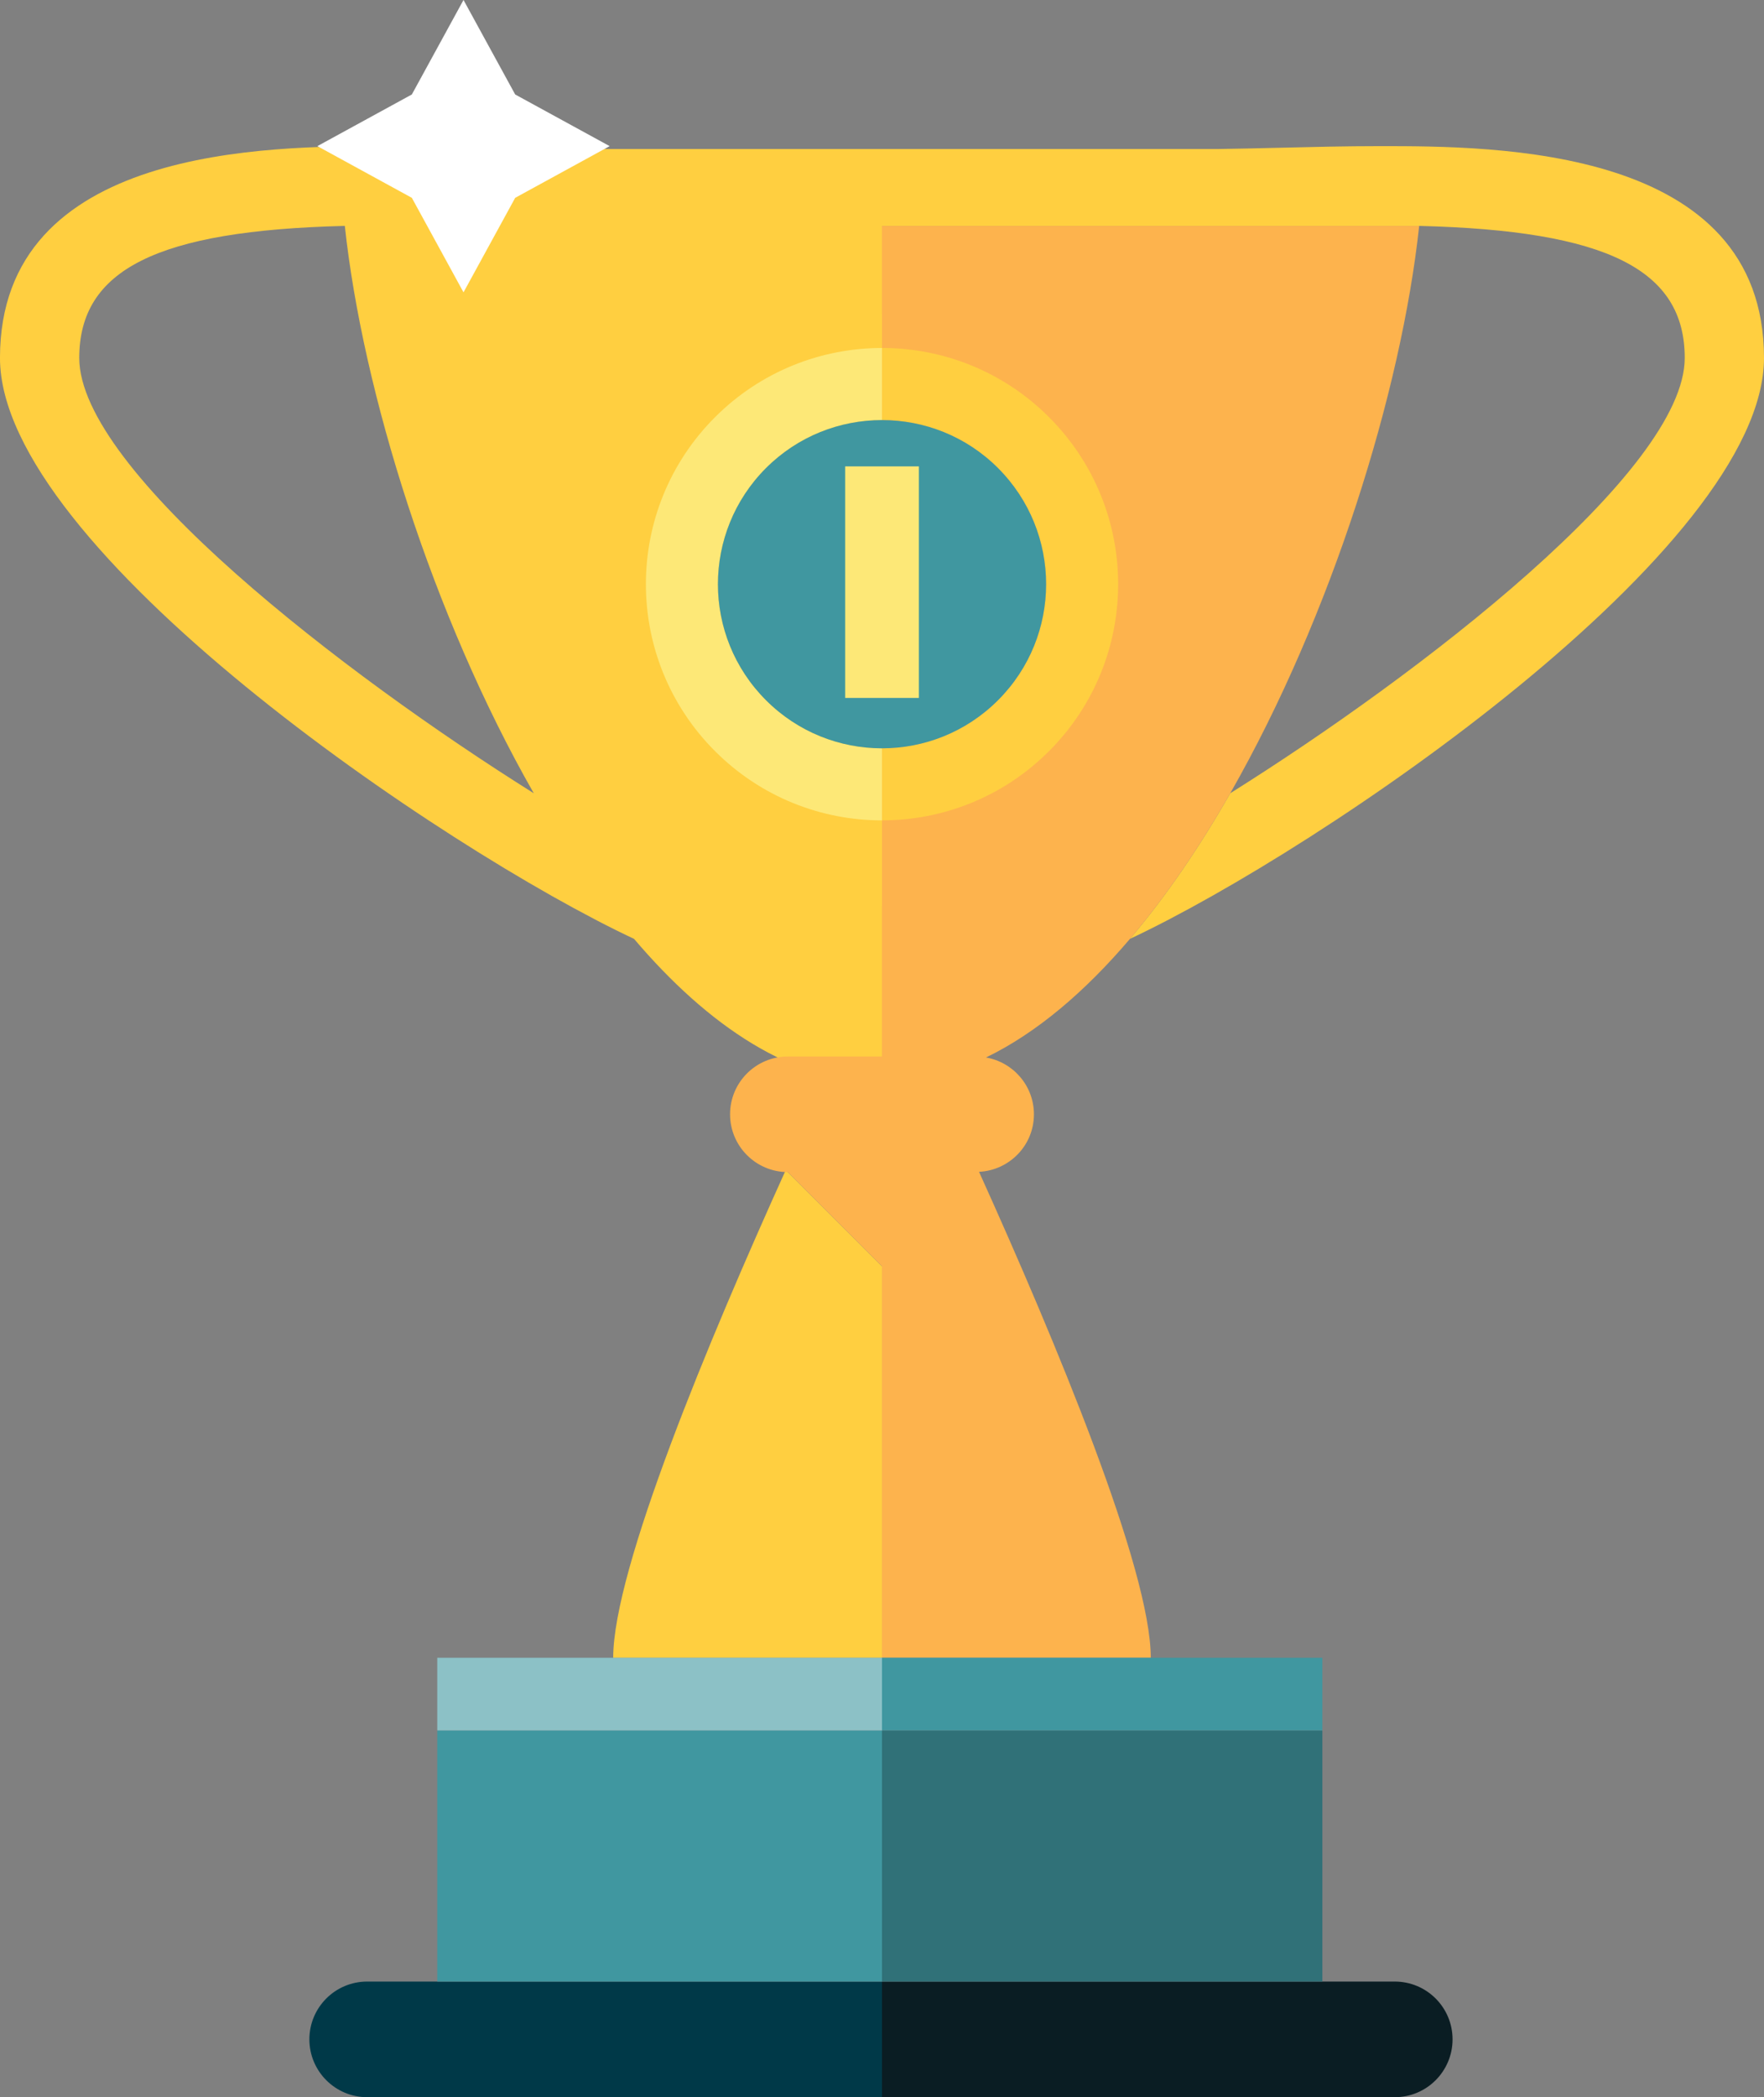 <?xml version="1.0" encoding="UTF-8" standalone="no"?>
<!-- Created with Inkscape (http://www.inkscape.org/) -->

<svg
   xmlns:dc="http://purl.org/dc/elements/1.1/"
   xmlns:cc="http://creativecommons.org/ns#"
   xmlns:rdf="http://www.w3.org/1999/02/22-rdf-syntax-ns#"
   xmlns:svg="http://www.w3.org/2000/svg"
   xmlns="http://www.w3.org/2000/svg"
   xmlns:sodipodi="http://sodipodi.sourceforge.net/DTD/sodipodi-0.dtd"
   xmlns:inkscape="http://www.inkscape.org/namespaces/inkscape"
   width="21.495mm"
   height="25.547mm"
   viewBox="0 0 76.164 90.522"
   id="svg5400"
   version="1.1"
   inkscape:version="0.91 r13725"
   sodipodi:docname="trophy_1.svg">
  <rect x="0" y="0" width="76.164" height="90.522" fill="#808080" stroke="none"/>
  <defs
     id="defs5402" />
  <sodipodi:namedview
     id="base"
     pagecolor="#ffffff"
     bordercolor="#666666"
     borderopacity="1.0"
     inkscape:pageopacity="0.0"
     inkscape:pageshadow="2"
     inkscape:zoom="2.8"
     inkscape:cx="16.705859"
     inkscape:cy="103.30788"
     inkscape:document-units="px"
     inkscape:current-layer="layer1"
     showgrid="false"
     fit-margin-top="0"
     fit-margin-left="0"
     fit-margin-right="0"
     fit-margin-bottom="0"
     inkscape:window-width="1920"
     inkscape:window-height="1159"
     inkscape:window-x="1920"
     inkscape:window-y="24"
     inkscape:window-maximized="0" />
  <g
     inkscape:label="Layer 1"
     inkscape:groupmode="layer"
     id="layer1"
     transform="translate(0,-961.84)">
    <g
       id="g6019">
      <path
         d="m 26.477,1033.395 11.604,0 0,-16.898 -4.154,-4.154 c -3.33,7.357 -7.451,17.233 -7.451,21.051"
         style="display:inline;fill:#ffcf40;fill-opacity:1;fill-rule:nonzero;stroke:none"
         id="path50"
         inkscape:connector-curvature="0" />
      <path
         d="m 37.885,986.348 c 0,-0.795 0.07,-1.579 0.197,-2.348 l 0,-8.592 c -2.257,3.061 -3.62,6.869 -3.62,10.94 0,4.706 10e-4,11.069 3.62,14.568 l 0,-9.341 c -0.141,-1.532 -0.197,-3.264 -0.197,-5.226"
         style="display:inline;fill:#8cc1c6;fill-opacity:1;fill-rule:nonzero;stroke:none"
         id="path52"
         inkscape:connector-curvature="0" />
      <path
         d="m 3.422,977.291 c 0,-3.809 3.35,-5.503 11.466,-5.7 0.767,7.138 3.779,16.82 8.159,24.489 -8.177,-5.124 -19.625,-13.919 -19.625,-18.789 z m 56.162,-9.143 c -1.487,0 -2.95,0.036 -4.365,0.071 -0.938,0.022 -1.836,0.044 -2.685,0.054 l -28.904,0 c -0.849,-0.01 -1.747,-0.031 -2.685,-0.054 -1.414,-0.035 -2.877,-0.071 -4.365,-0.071 -4.962,0 -16.581,0 -16.581,9.143 0,8.223 19.121,21.205 27.377,25.074 3.208,3.772 6.848,6.219 10.706,6.219 l 0,-36.993 23.194,0 0,0 c 8.116,0.198 11.466,1.891 11.466,5.7 0,4.87 -11.446,13.665 -19.623,18.788 -1.327,2.324 -2.779,4.46 -4.332,6.286 8.255,-3.867 27.377,-16.851 27.377,-25.074 0,-9.143 -11.618,-9.143 -16.581,-9.143"
         style="display:inline;fill:#ffcf40;fill-opacity:1;fill-rule:nonzero;stroke:none"
         id="path54"
         inkscape:connector-curvature="0" />
      <path
         d="m 48.787,1002.365 c 1.553,-1.826 3.005,-3.962 4.332,-6.286 4.379,-7.668 7.39,-17.35 8.157,-24.488 l -23.194,0 0,35.851 -4.064,0 c -1.378,0 -2.496,1.116 -2.496,2.495 0,1.377 1.118,2.495 2.496,2.495 l 4.064,4.065 0,16.898 11.605,0 c 0,-3.805 -4.091,-13.625 -7.415,-20.975 1.319,-0.066 2.37,-1.146 2.37,-2.482 0,-1.232 -0.895,-2.25 -2.069,-2.453 2.196,-1.065 4.284,-2.85 6.215,-5.12"
         style="display:inline;fill:#fdb34d;fill-opacity:1;fill-rule:nonzero;stroke:none"
         id="path56"
         inkscape:connector-curvature="0" />
      <path
         d="m 18.879,1047.371 -3.025,0 c -1.379,0 -2.496,1.116 -2.496,2.495 0,1.377 1.117,2.496 2.496,2.496 l 22.228,0 0,-4.991 -19.203,0"
         style="display:inline;fill:#003948;fill-opacity:1;fill-rule:nonzero;stroke:none"
         id="path58"
         inkscape:connector-curvature="0" />
      <path
         d="m 60.221,1047.371 -22.139,0 0,4.991 22.139,0 c 1.379,0 2.496,-1.119 2.496,-2.496 0,-1.379 -1.117,-2.495 -2.496,-2.495"
         style="display:inline;fill:#0a1d23;fill-opacity:1;fill-rule:nonzero;stroke:none"
         id="path60"
         inkscape:connector-curvature="0" />
      <path
         d="m 38.082,1047.371 19.014,0 0,-10.838 -19.014,0 0,10.838 z"
         style="display:inline;fill:#307178;fill-opacity:1;fill-rule:nonzero;stroke:none"
         id="path62"
         inkscape:connector-curvature="0" />
      <path
         d="m 18.879,1047.371 19.203,0 0,-10.838 -19.203,0 0,10.838 z"
         style="display:inline;fill:#4097a0;fill-opacity:1;fill-rule:nonzero;stroke:none"
         id="path64"
         inkscape:connector-curvature="0" />
      <path
         d="m 18.879,1036.532 19.203,0 0,-3.138 -19.203,0 0,3.138 z"
         style="display:inline;fill:#8cc1c6;fill-opacity:1;fill-rule:nonzero;stroke:none"
         id="path66"
         inkscape:connector-curvature="0" />
      <path
         d="m 38.082,1036.532 19.014,0 0,-3.138 -19.014,0 0,3.138 z"
         style="display:inline;fill:#4097a0;fill-opacity:1;fill-rule:nonzero;stroke:none"
         id="path68"
         inkscape:connector-curvature="0" />
      <path
         d="m 33.073,992.063 c -2.767,-2.766 -2.767,-7.251 0,-10.02 1.382,-1.383 3.195,-2.072 5.011,-2.072 l 0,-3.111 c -2.61,0 -5.221,0.996 -7.21,2.986 -3.982,3.981 -3.982,10.436 0,14.418 1.989,1.991 4.601,2.987 7.21,2.987 l 0,-3.111 c -1.816,0 -3.628,-0.693 -5.011,-2.076"
         style="display:inline;fill:#fde877;fill-opacity:1;fill-rule:nonzero;stroke:none"
         id="path70"
         inkscape:connector-curvature="0" />
      <path
         d="m 38.084,976.86 0,3.111 c 1.812,0 3.626,0.69 5.008,2.072 2.768,2.769 2.768,7.254 0,10.02 -1.381,1.384 -3.195,2.076 -5.008,2.076 l 0,3.111 c 2.608,0 5.218,-0.996 7.208,-2.987 3.982,-3.981 3.982,-10.436 0,-14.418 -1.99,-1.99 -4.6,-2.986 -7.208,-2.986"
         style="display:inline;fill:#ffcf40;fill-opacity:1;fill-rule:nonzero;stroke:none"
         id="path72"
         inkscape:connector-curvature="0" />
      <g
         transform="translate(2086.654,1697.596)"
         id="g5982">
        <path
           inkscape:connector-curvature="0"
           id="path74"
           style="display:inline;fill:#4097a0;fill-opacity:1;fill-rule:nonzero;stroke:none"
           d="m -2043.562,-715.552 c -1.381,-1.383 -3.195,-2.072 -5.008,-2.072 -1.816,0 -3.628,0.69 -5.011,2.072 -2.767,2.769 -2.767,7.254 0,10.02 1.382,1.384 3.195,2.076 5.011,2.076 1.812,0 3.626,-0.693 5.008,-2.076 2.768,-2.766 2.768,-7.251 0,-10.02" />
      </g>
      <path
         d="m 36.491,991.965 3.184,0 0,-9.994 -3.184,0 0,9.994 z"
         style="display:inline;fill:#fde877;fill-opacity:1;fill-rule:nonzero;stroke:none"
         id="path76"
         inkscape:connector-curvature="0" />
      <path
         d="m 22.244,965.918 4.079,2.23 -4.079,2.231 -2.231,4.079 -2.231,-4.079 -4.079,-2.231 4.079,-2.23 2.231,-4.079 2.231,4.079"
         style="display:inline;fill:#ffffff;fill-opacity:1;fill-rule:nonzero;stroke:none"
         id="path78"
         inkscape:connector-curvature="0" />
    </g>
  </g>
</svg>
